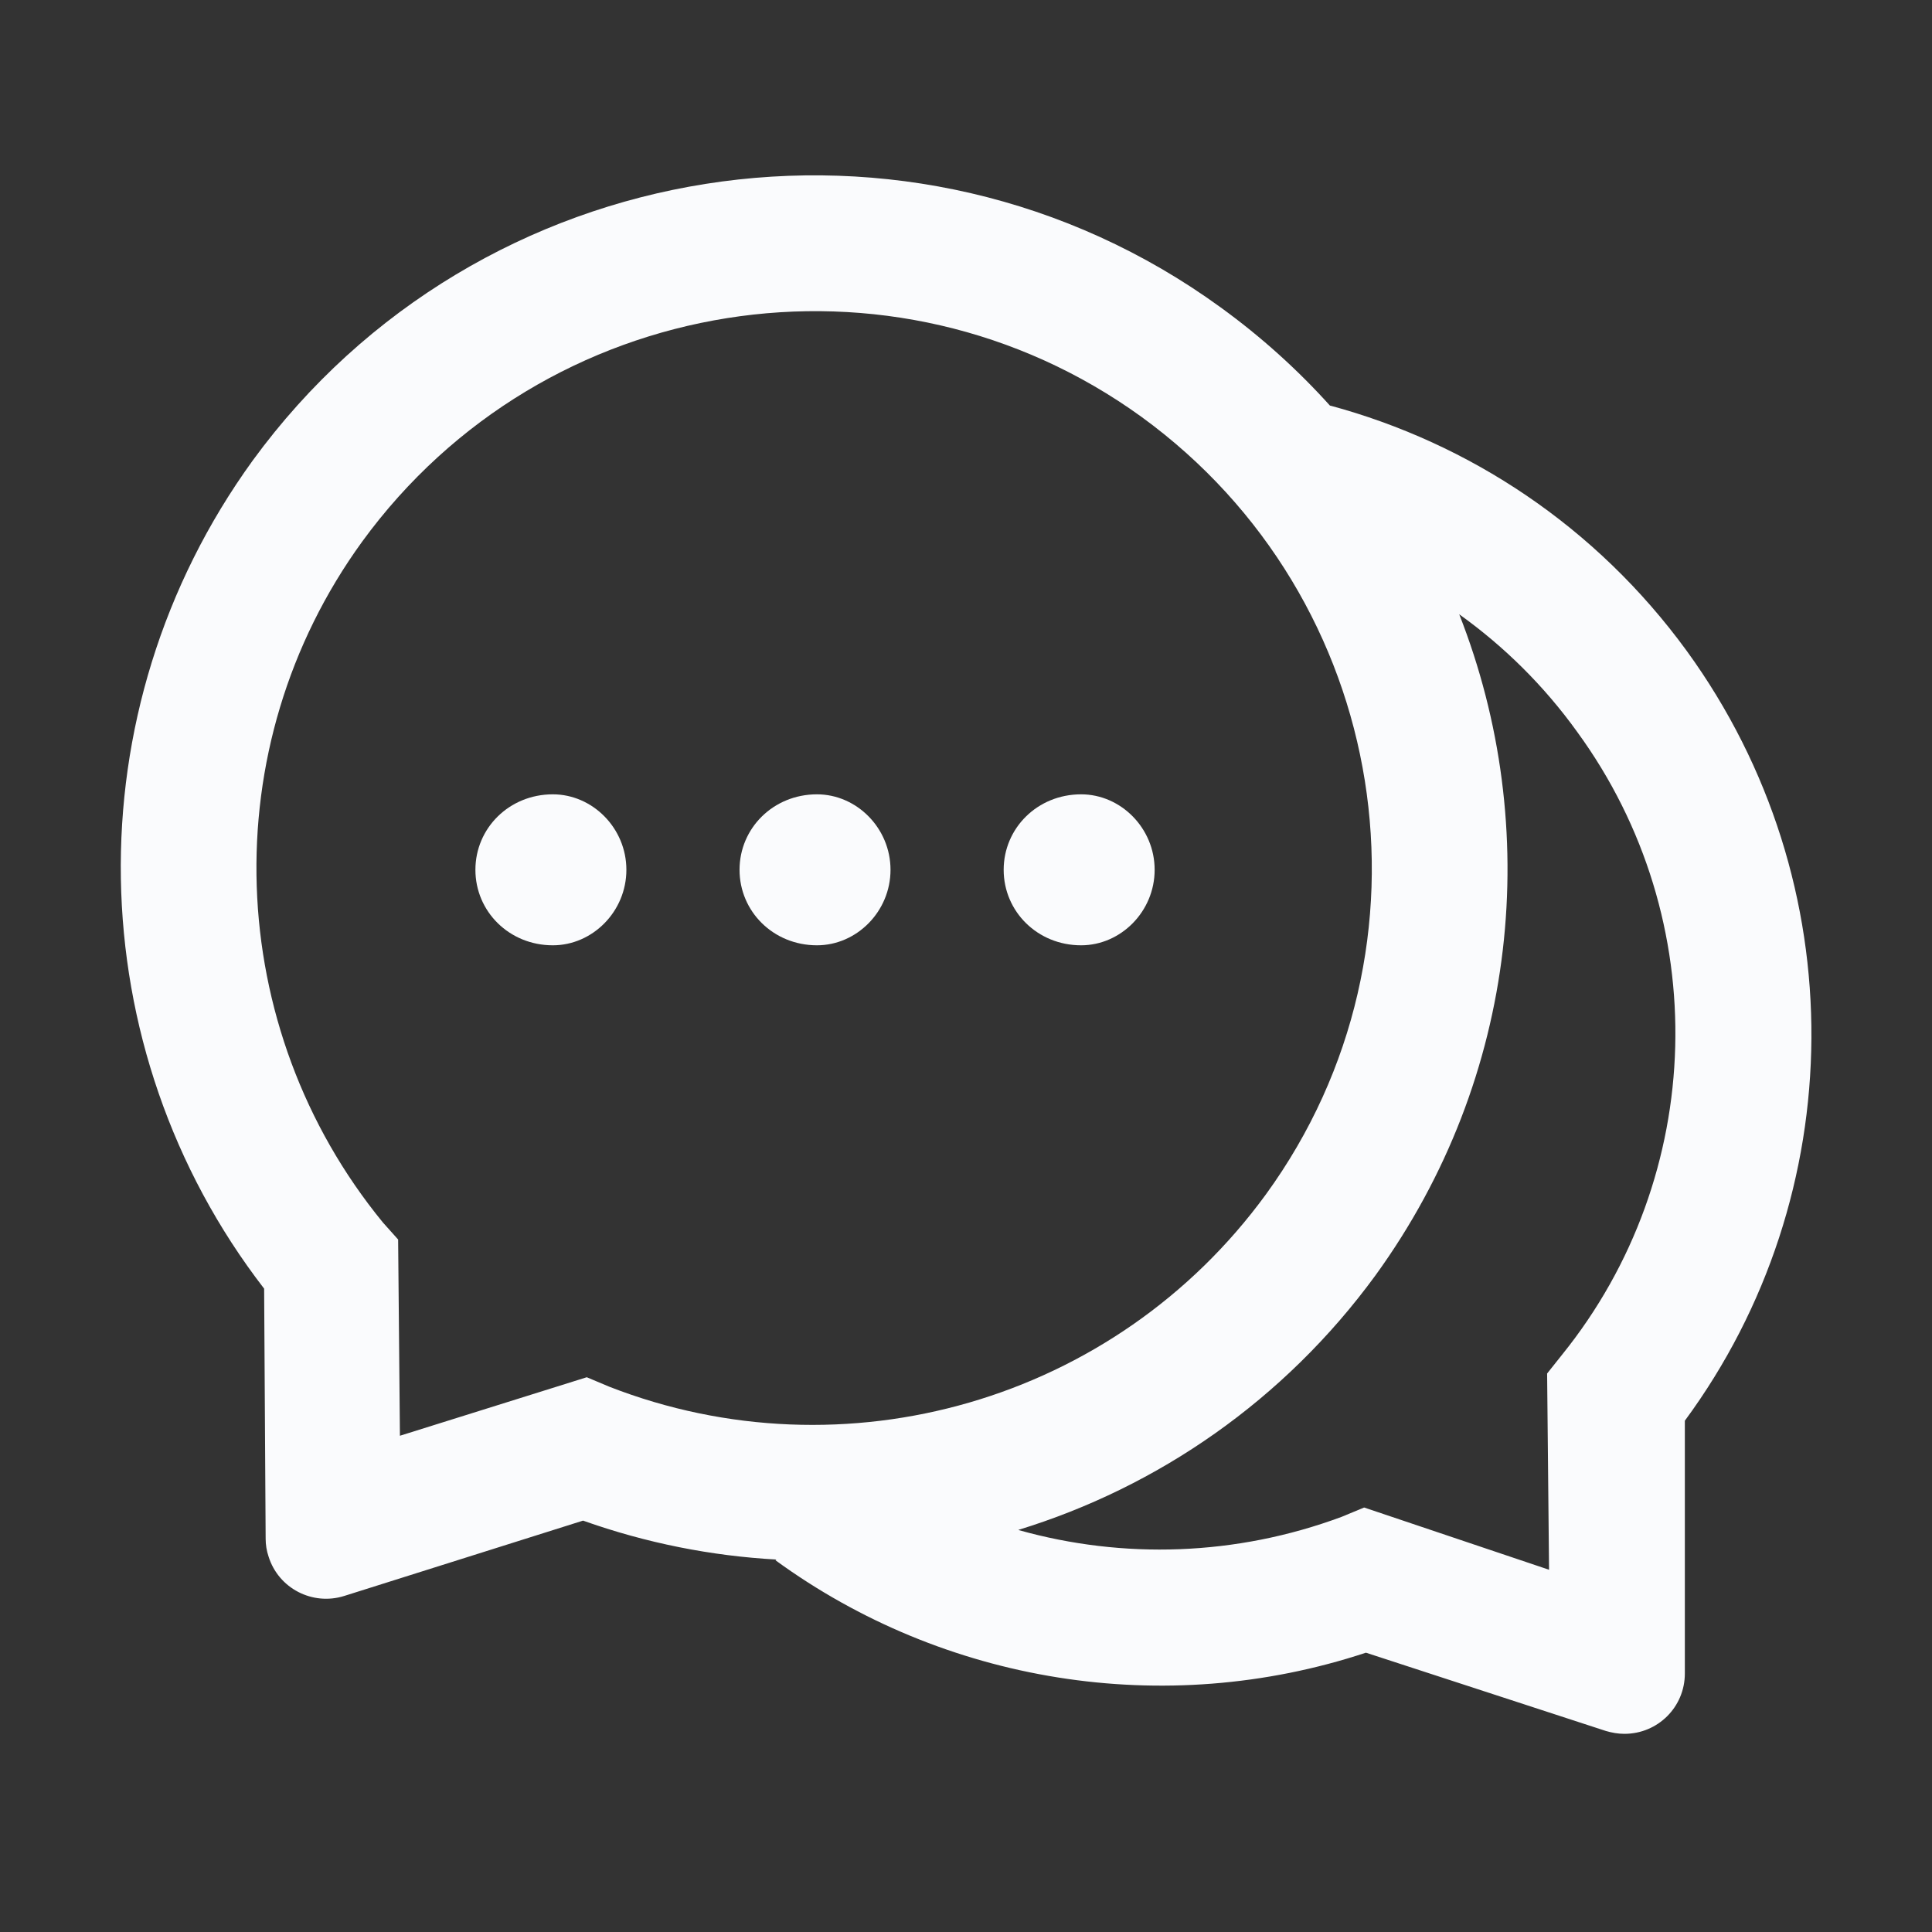 <svg width="14" height="14" viewBox="0 0 14 14" fill="none" xmlns="http://www.w3.org/2000/svg">
<rect x="0" y="0" width="14" height="14" fill="#333333" stroke="none"/>
<path d="M7.834 5.756C7.518 5.756 7.273 6.001 7.273 6.303C7.273 6.605 7.518 6.85 7.834 6.85C8.122 6.85 8.367 6.605 8.367 6.303C8.367 6.001 8.122 5.756 7.834 5.756ZM4.006 5.756C3.69 5.756 3.445 6.001 3.445 6.303C3.445 6.605 3.69 6.85 4.006 6.85C4.294 6.85 4.539 6.605 4.539 6.303C4.539 6.001 4.294 5.756 4.006 5.756Z" fill="#FAFBFD"/>
<path d="M12.223 4.717C11.565 3.814 10.646 3.211 9.639 2.939V2.941C9.405 2.681 9.141 2.442 8.846 2.228C6.608 0.601 3.466 1.098 1.832 3.336C0.515 5.154 0.572 7.6 1.914 9.338L1.925 11.151C1.925 11.194 1.932 11.238 1.946 11.279C2.018 11.51 2.264 11.637 2.494 11.565L4.225 11.019C4.683 11.182 5.156 11.275 5.626 11.301L5.619 11.306C6.837 12.194 8.434 12.46 9.898 11.976L11.636 12.543C11.68 12.556 11.725 12.564 11.771 12.564C12.014 12.564 12.209 12.369 12.209 12.127V10.295C13.414 8.66 13.445 6.4 12.223 4.717ZM4.416 10.049L4.252 9.98L2.898 10.404L2.885 8.982L2.775 8.859C1.619 7.448 1.542 5.415 2.625 3.924C3.943 2.116 6.47 1.717 8.272 3.021C10.079 4.335 10.479 6.858 9.174 8.654C8.079 10.157 6.118 10.712 4.416 10.049ZM11.32 9.816L11.211 9.953L11.225 11.375L9.885 10.924L9.721 10.992C8.955 11.276 8.139 11.3 7.383 11.088L7.38 11.086C8.39 10.776 9.306 10.147 9.967 9.242C11.011 7.802 11.181 5.994 10.574 4.451L10.582 4.457C10.896 4.683 11.185 4.964 11.43 5.305C12.422 6.666 12.366 8.52 11.32 9.816Z" fill="#FAFBFD"/>
<path d="M5.92 5.756C5.604 5.756 5.359 6.001 5.359 6.303C5.359 6.605 5.604 6.85 5.92 6.85C6.208 6.85 6.453 6.605 6.453 6.303C6.453 6.001 6.208 5.756 5.92 5.756Z" fill="#FAFBFD"/>
</svg>
